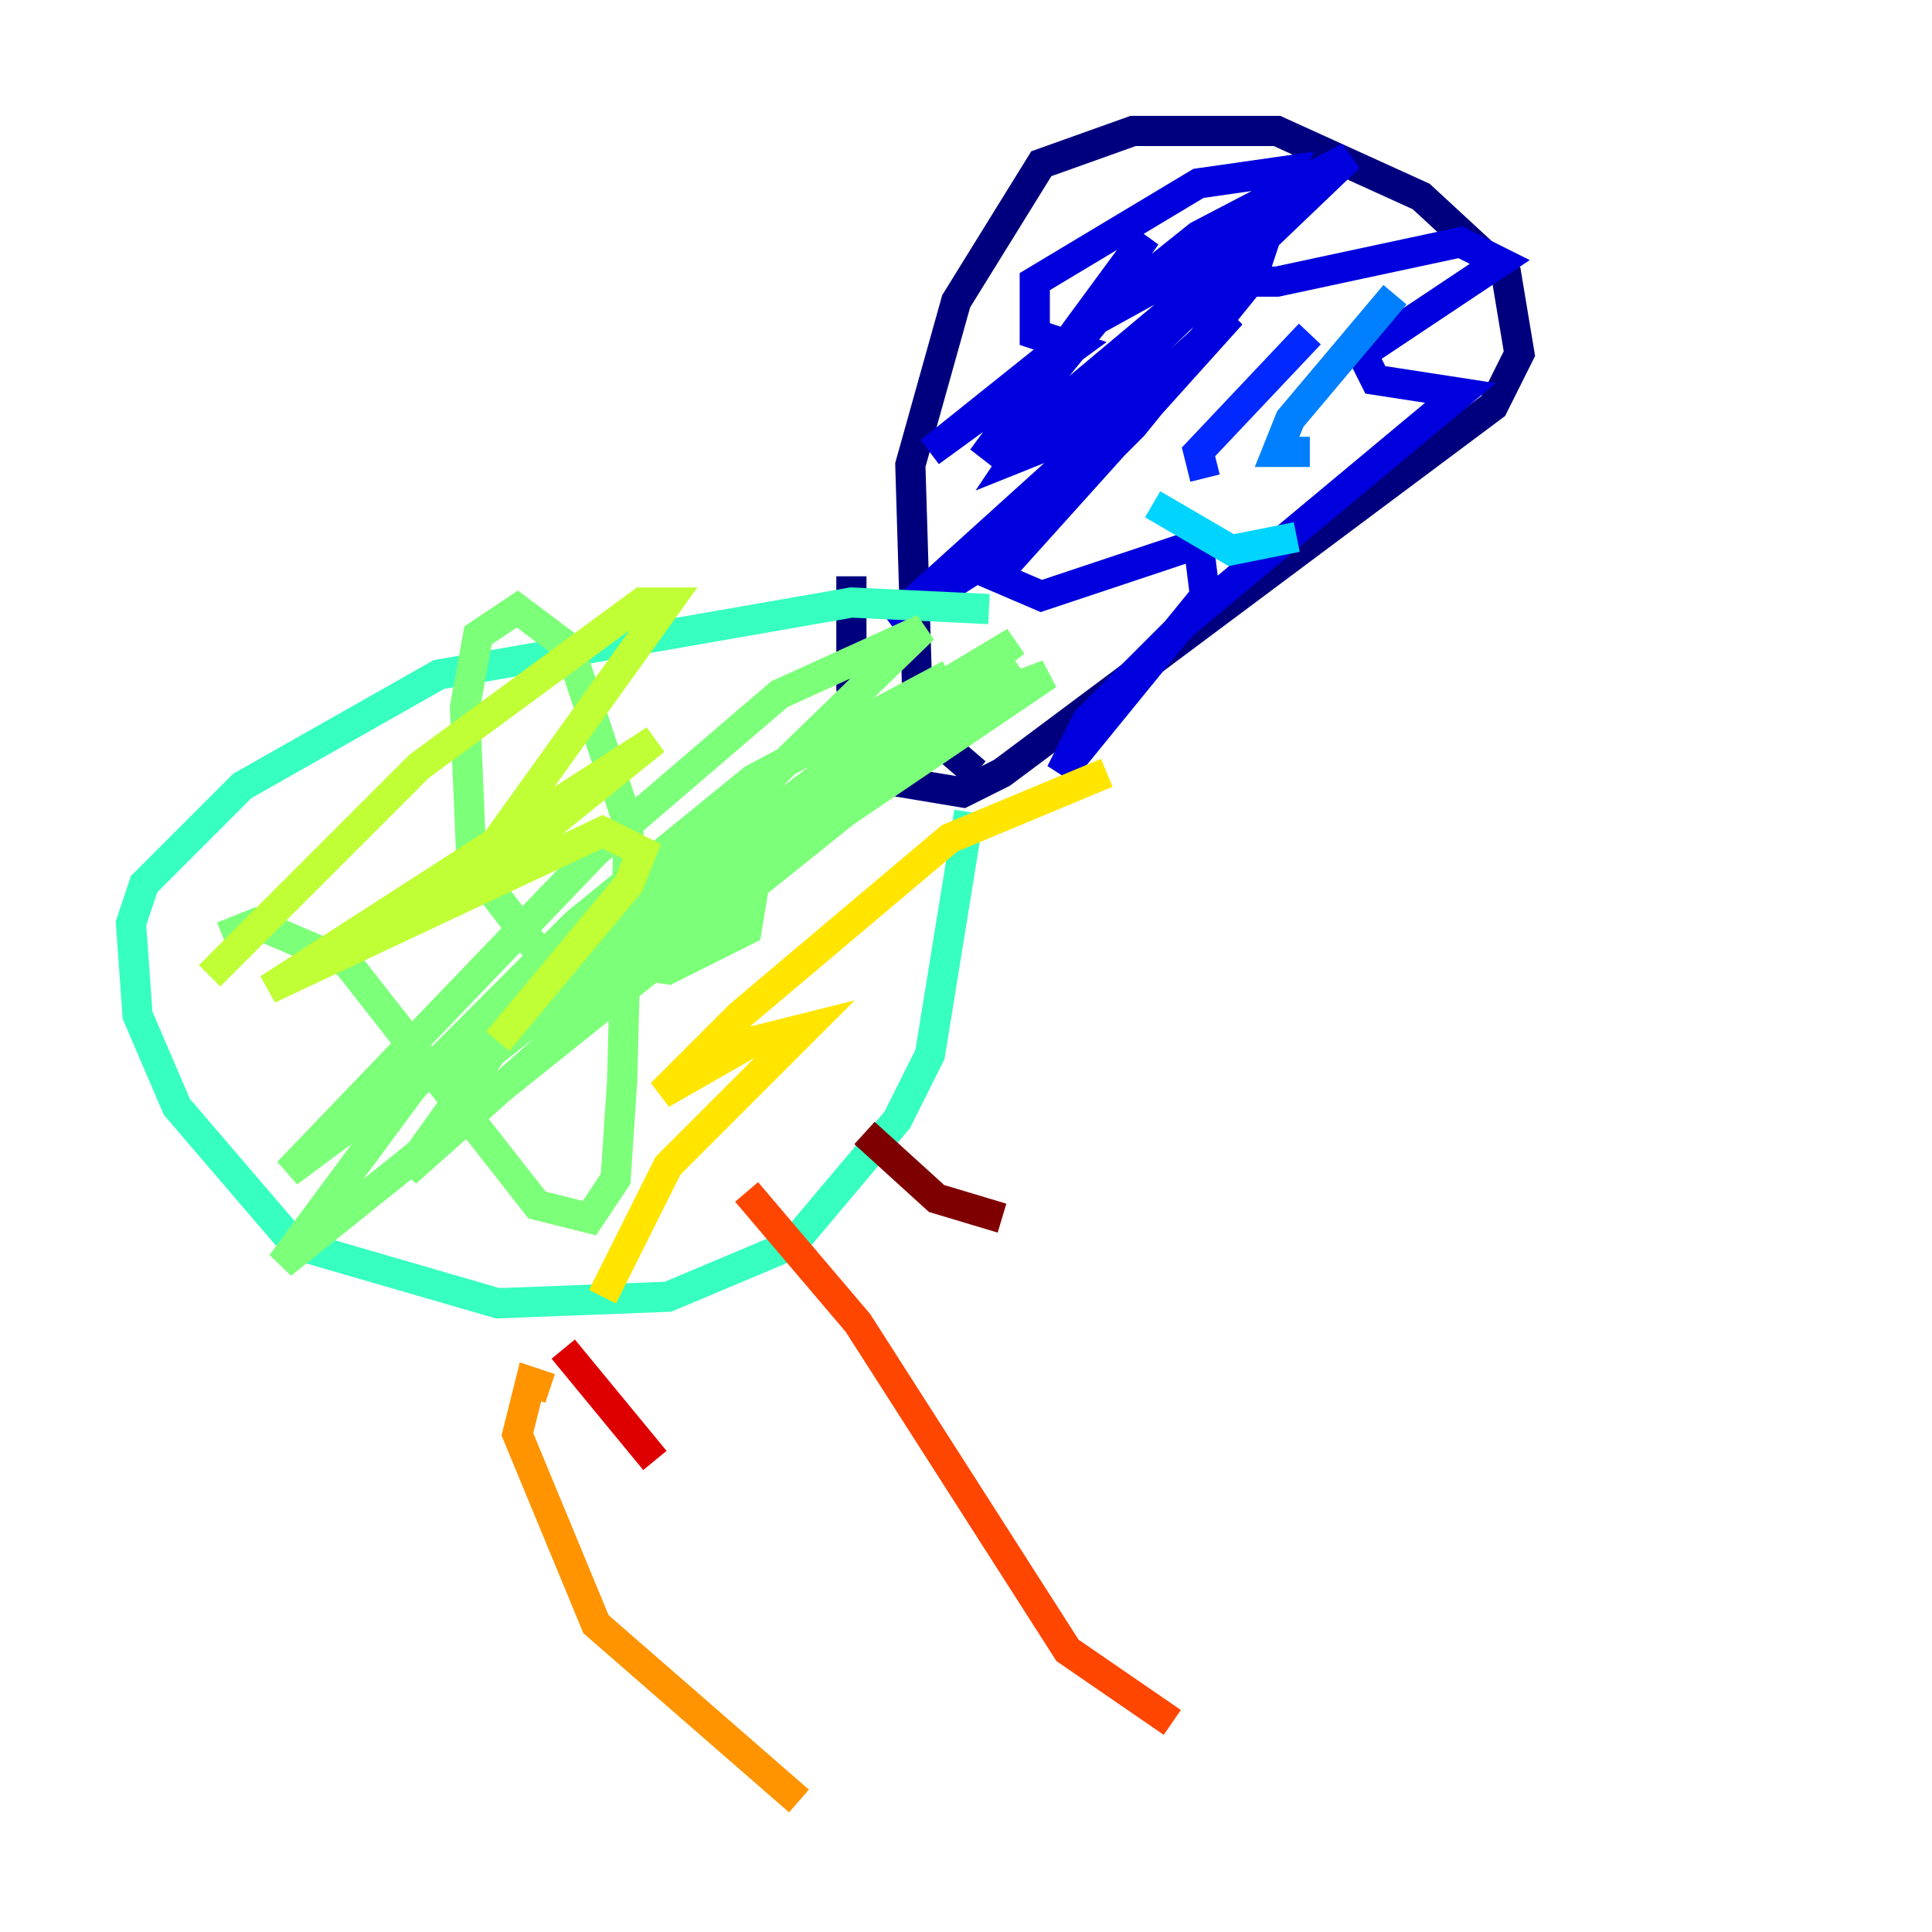 <?xml version="1.0" encoding="utf-8" ?>
<svg baseProfile="tiny" height="128" version="1.2" viewBox="0,0,128,128" width="128" xmlns="http://www.w3.org/2000/svg" xmlns:ev="http://www.w3.org/2001/xml-events" xmlns:xlink="http://www.w3.org/1999/xlink"><defs /><polyline fill="none" points="64.651,51.2 61.614,48.597 60.746,45.125 60.312,30.807 63.349,19.959 68.99,10.848 75.064,8.678 84.61,8.678 94.156,13.017 99.797,18.224 100.664,23.43 98.929,26.902 66.386,51.2 63.783,52.502 58.576,51.634 56.407,45.559 56.407,38.183" stroke="#00007f" stroke-width="2" /><polyline fill="none" points="68.556,26.034 75.932,15.62 65.085,30.373 72.895,20.827 79.403,15.62 89.383,10.414 69.424,29.505 67.254,30.373 68.99,27.77 85.044,14.319 72.461,21.261 61.614,29.939 71.159,22.997 68.556,22.129 68.556,18.658 79.403,12.149 85.478,11.281 82.441,19.091 75.064,28.203 67.254,36.014 59.01,41.22 81.573,20.827 65.953,38.183 68.99,39.485 79.403,36.014 79.837,39.485 70.291,51.2 72.027,47.729 78.536,41.22 96.759,26.034 91.119,25.166 90.251,23.43 99.363,17.356 96.759,16.054 84.61,18.658 82.875,18.658 84.176,14.752" stroke="#0000de" stroke-width="2" /><polyline fill="none" points="79.837,31.675 79.403,29.939 86.78,22.129" stroke="#0028ff" stroke-width="2" /><polyline fill="none" points="86.78,29.939 84.61,29.939 85.478,27.77 92.42,19.525" stroke="#0080ff" stroke-width="2" /><polyline fill="none" points="76.366,33.41 81.573,36.447 85.912,35.58" stroke="#00d4ff" stroke-width="2" /><polyline fill="none" points="64.217,53.803 61.614,69.858 59.444,74.197 52.502,82.441 44.258,85.912 32.976,86.346 19.525,82.441 11.715,73.329 9.112,67.254 8.678,61.18 9.546,58.576 16.054,52.068 29.071,44.691 56.407,39.919 65.519,40.352" stroke="#36ffc0" stroke-width="2" /><polyline fill="none" points="14.752,62.047 16.922,61.18 22.997,63.783 35.58,79.837 39.051,80.705 40.786,78.102 41.22,71.593 41.654,54.671 37.749,42.956 34.278,40.352 31.675,42.088 30.807,46.861 31.241,57.275 35.58,62.915 44.258,64.217 49.464,61.614 49.898,59.01 49.464,58.142 45.559,58.142 37.315,64.217 42.522,62.047 67.254,43.824 58.142,49.898 26.902,77.668 33.41,68.556 61.18,41.654 51.634,45.993 39.485,56.407 19.091,77.668 62.915,45.125 67.254,42.522 29.071,72.461 49.464,55.539 60.312,48.163 69.424,44.691 55.973,53.803 18.658,83.742 27.336,72.027 38.183,61.18 49.898,51.634 62.915,44.691" stroke="#7cff79" stroke-width="2" /><polyline fill="none" points="32.976,68.99 41.654,58.576 42.522,56.407 39.919,55.105 17.79,65.519 43.39,49.031 29.939,59.878 44.258,39.919 42.522,39.919 27.77,50.766 13.885,64.651" stroke="#c0ff36" stroke-width="2" /><polyline fill="none" points="39.919,85.912 44.258,77.234 53.37,68.122 49.898,68.99 43.824,72.461 49.031,67.254 62.915,55.539 73.329,51.2" stroke="#ffe500" stroke-width="2" /><polyline fill="none" points="36.447,91.986 35.146,91.552 34.278,95.024 39.485,107.607 52.936,119.322" stroke="#ff9400" stroke-width="2" /><polyline fill="none" points="49.464,78.969 56.841,87.647 70.725,109.342 77.668,114.115" stroke="#ff4600" stroke-width="2" /><polyline fill="none" points="37.315,89.383 43.39,96.759" stroke="#de0000" stroke-width="2" /><polyline fill="none" points="57.275,75.064 62.047,79.403 66.386,80.705" stroke="#7f0000" stroke-width="2" /></svg>